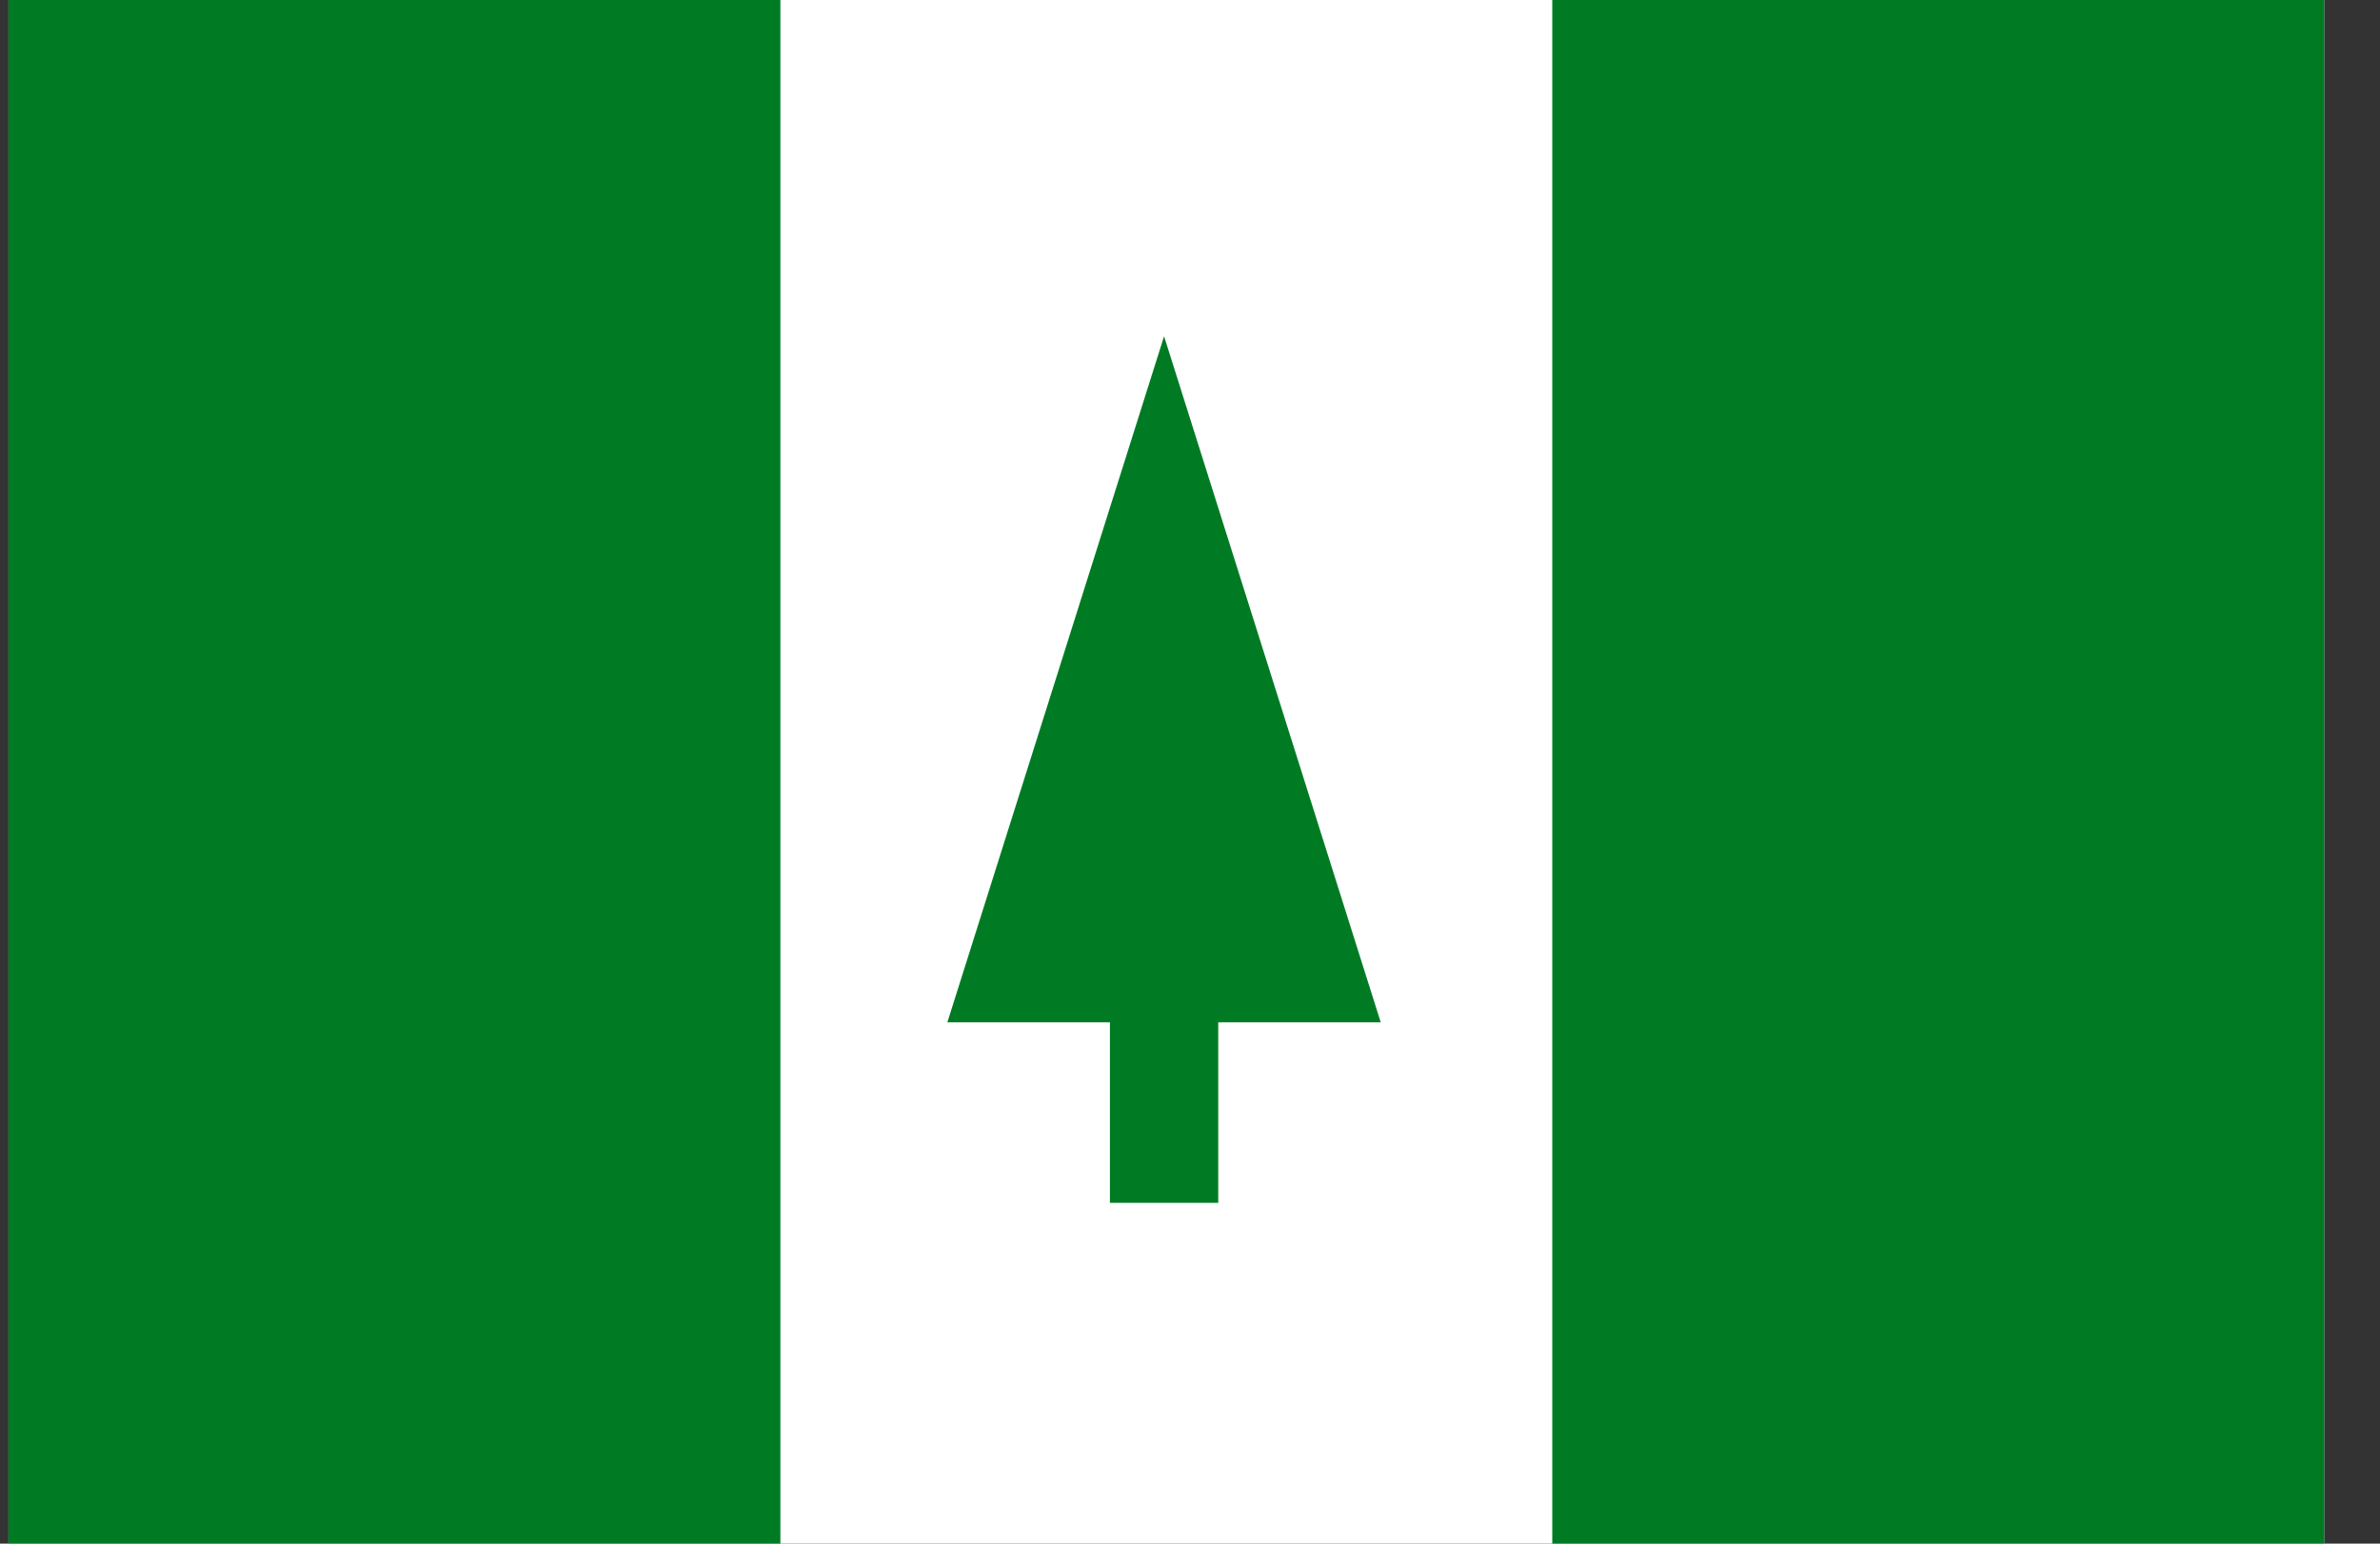 <svg width="37" height="24" viewBox="0 0 37 24" fill="none" xmlns="http://www.w3.org/2000/svg">
<rect x="0" y="0" width="37" height="24" fill="#333333" stroke="none"/>
<g clip-path="url(#clip0_15_1112)">
<path d="M0.132 0H36.132V24H0.132V0Z" fill="white"/>
<path d="M0.132 0H12.132V24H0.132V0ZM24.132 0H36.132V24H24.132V0ZM21.465 15.894L18.097 5.228L14.728 15.894H17.255V18.701H18.939V15.894H21.465Z" fill="#007B23"/>
</g>
<defs>
<clipPath id="clip0_15_1112">
<rect width="36" height="24" fill="white" transform="translate(0.132)"/>
</clipPath>
</defs>
</svg>
